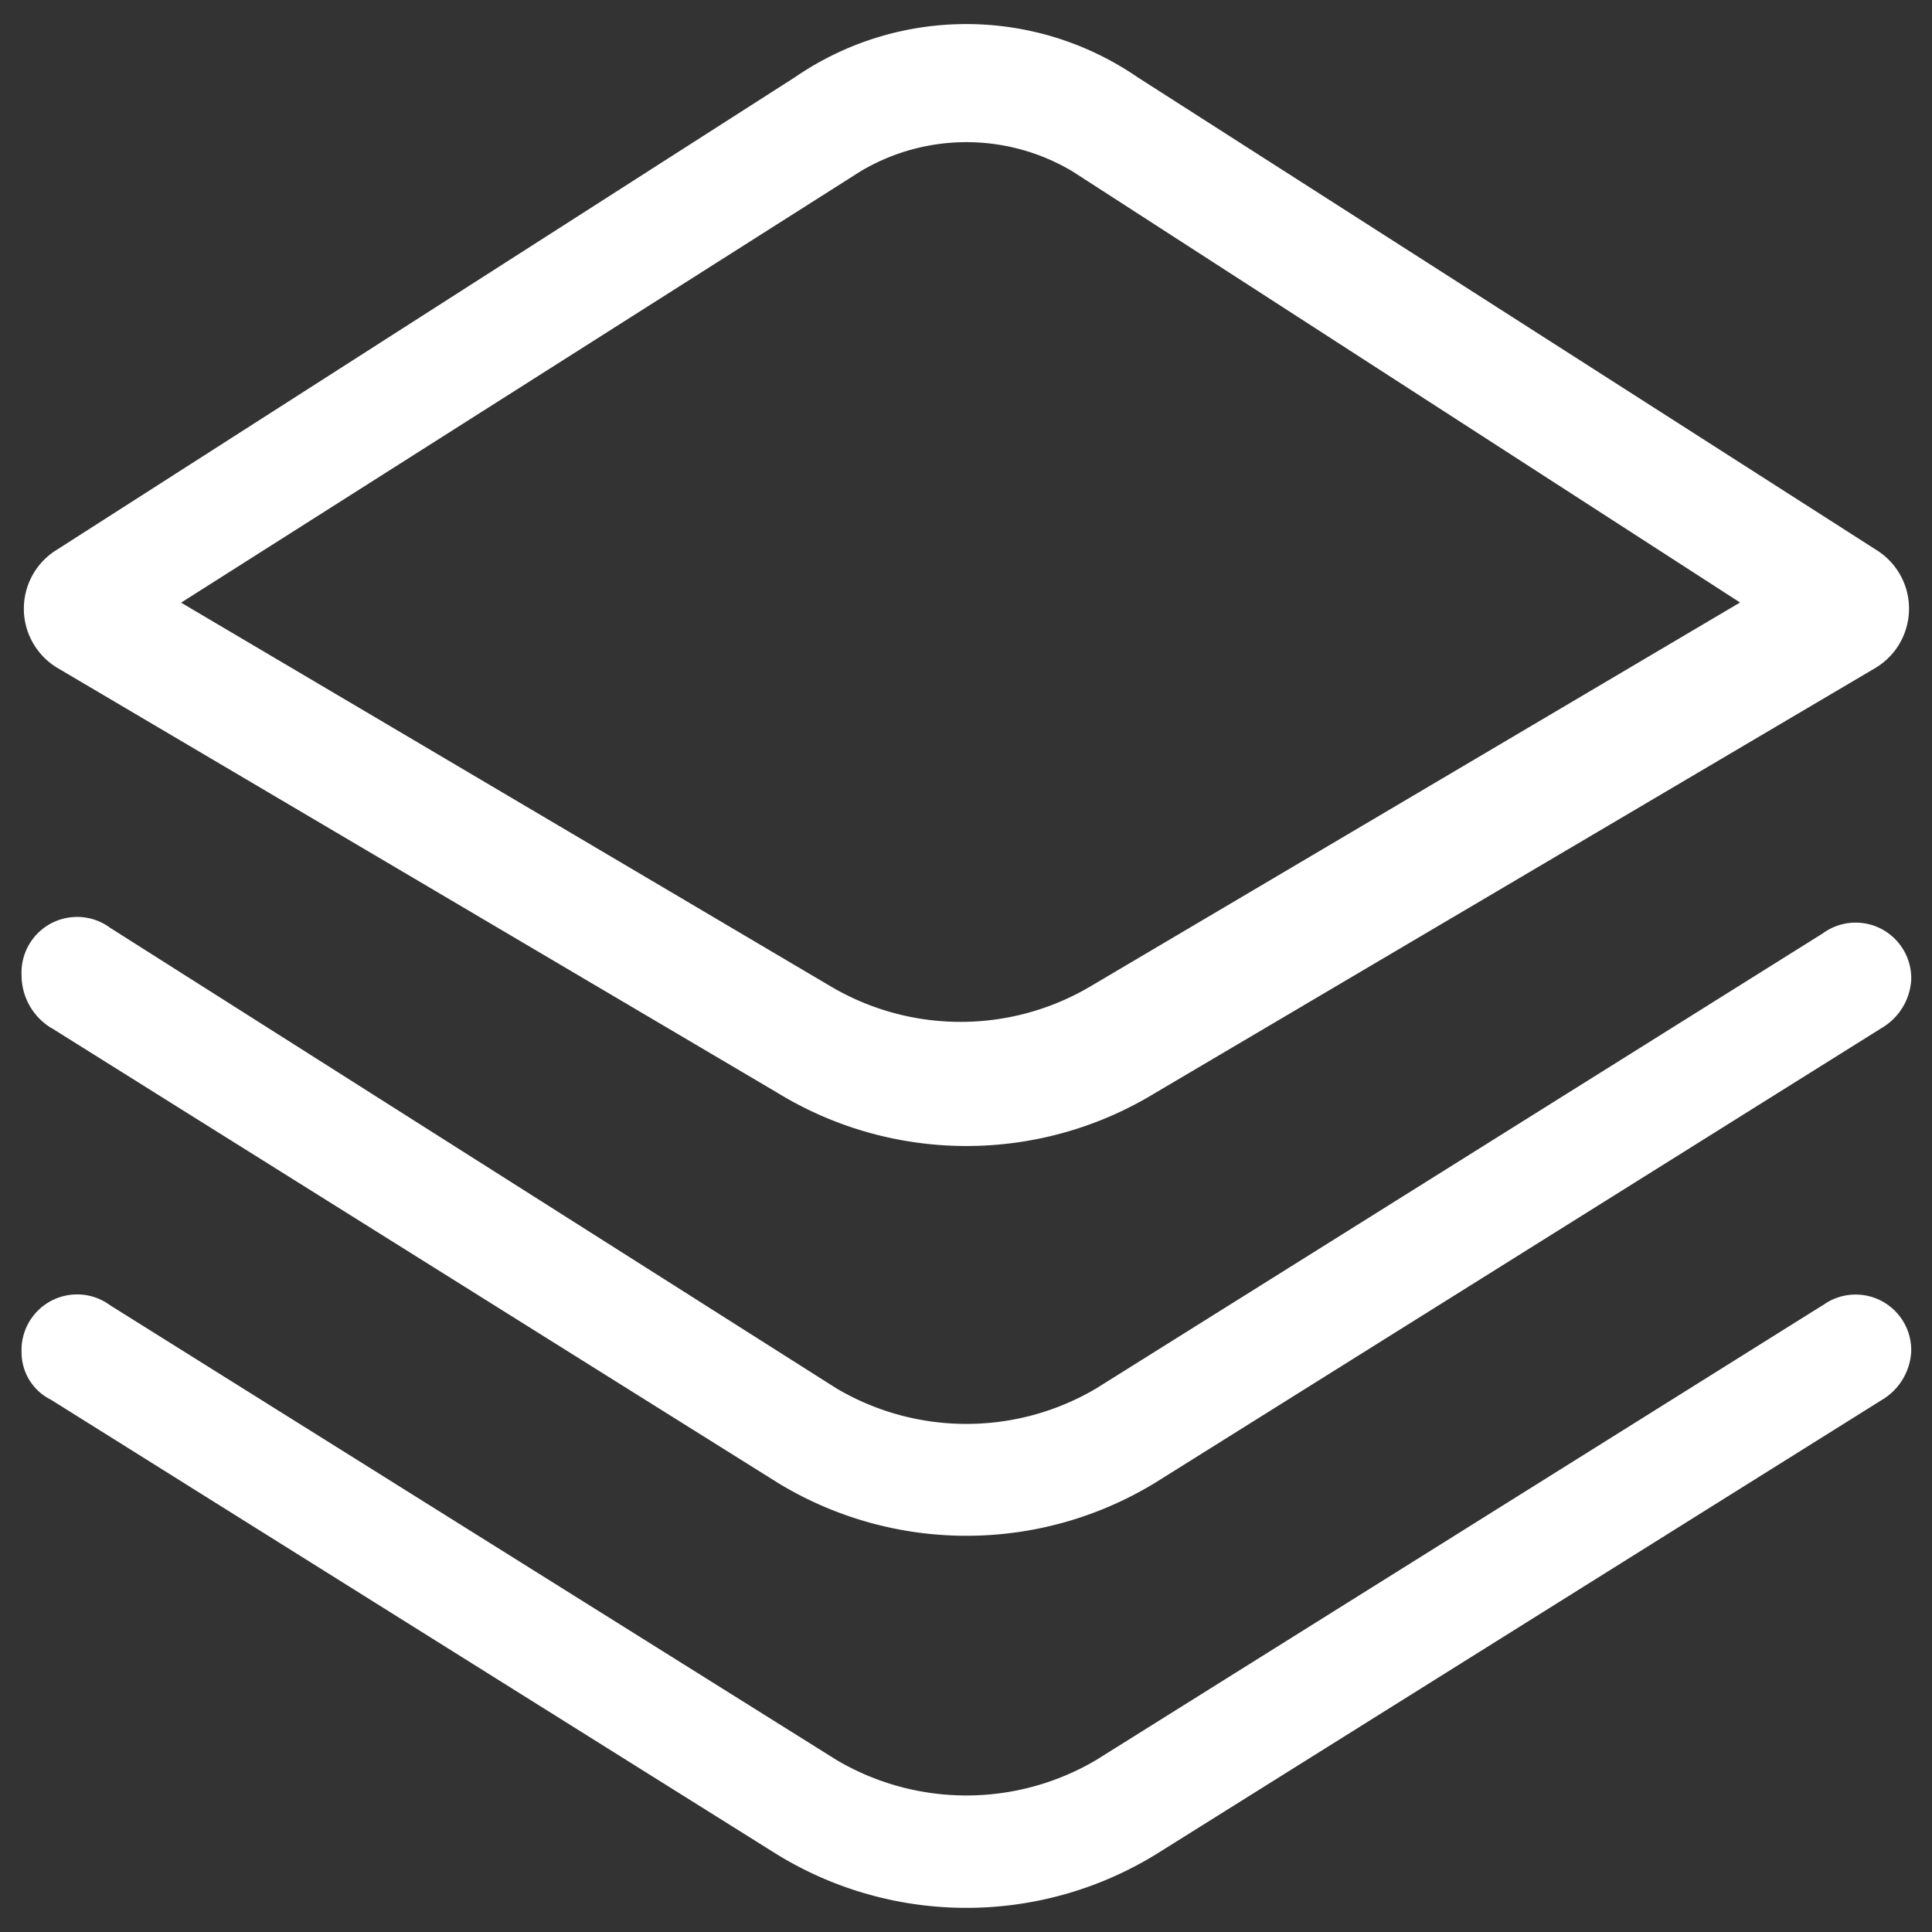 <?xml version="1.0" standalone="no"?><!DOCTYPE svg PUBLIC "-//W3C//DTD SVG 1.1//EN" "http://www.w3.org/Graphics/SVG/1.1/DTD/svg11.dtd"><svg t="1705932070202" class="icon" viewBox="0 0 1024 1024" version="1.1" xmlns="http://www.w3.org/2000/svg" p-id="2612" xmlns:xlink="http://www.w3.org/1999/xlink" width="200" height="200"><rect x="0" y="0" width="1024" height="1024" fill="#333333" stroke="none"/><path d="M30.25 353.9l381.84 225.33c61.48 37.57 138.81 37.57 200.29 0L994.22 353.9c17.28-10.51 22.78-33.04 12.27-50.32a36.73 36.73 0 0 0-12.27-12.27L602.94 40.94c-54.71-37.58-126.91-37.58-181.62 0L30.25 291.31c-17.28 10.51-22.78 33.04-12.27 50.32a36.73 36.73 0 0 0 12.27 12.27zM455.87 90.94c34.7-20.79 78.03-20.79 112.74 0l353.66 228.4-344.29 203.45c-42.47 25.1-95.23 25.1-137.7 0L95.99 319.42 455.87 90.94zM27.1 544.75l384.99 241.07c61.48 37.57 138.81 37.57 200.29 0l384.99-240.99a31.828 31.828 0 0 0 15.59-25.04c0.72-16.26-11.87-30.03-28.13-30.75a29.45 29.45 0 0 0-18.79 5.72L581.05 735.88c-42.47 25.1-95.23 25.1-137.7 0L58.36 491.74c-13.1-9.66-31.55-6.86-41.21 6.24-4 5.43-6.02 12.06-5.72 18.79a32.784 32.784 0 0 0 15.66 28.04l0.01-0.06z m938.94 147.07L581.05 932.81c-42.47 25.1-95.23 25.1-137.7 0L58.36 691.82c-13.1-9.66-31.55-6.86-41.21 6.24-4 5.43-6.02 12.06-5.72 18.79a27.99 27.99 0 0 0 15.59 25.04l385.06 241.14c61.48 37.57 138.81 37.57 200.29 0l384.99-240.99a31.828 31.828 0 0 0 15.59-25.04c0.77-16.26-11.79-30.06-28.05-30.82a29.42 29.42 0 0 0-18.87 5.72l0.01-0.08z" fill="#FFFFFF" p-id="2613"></path></svg>